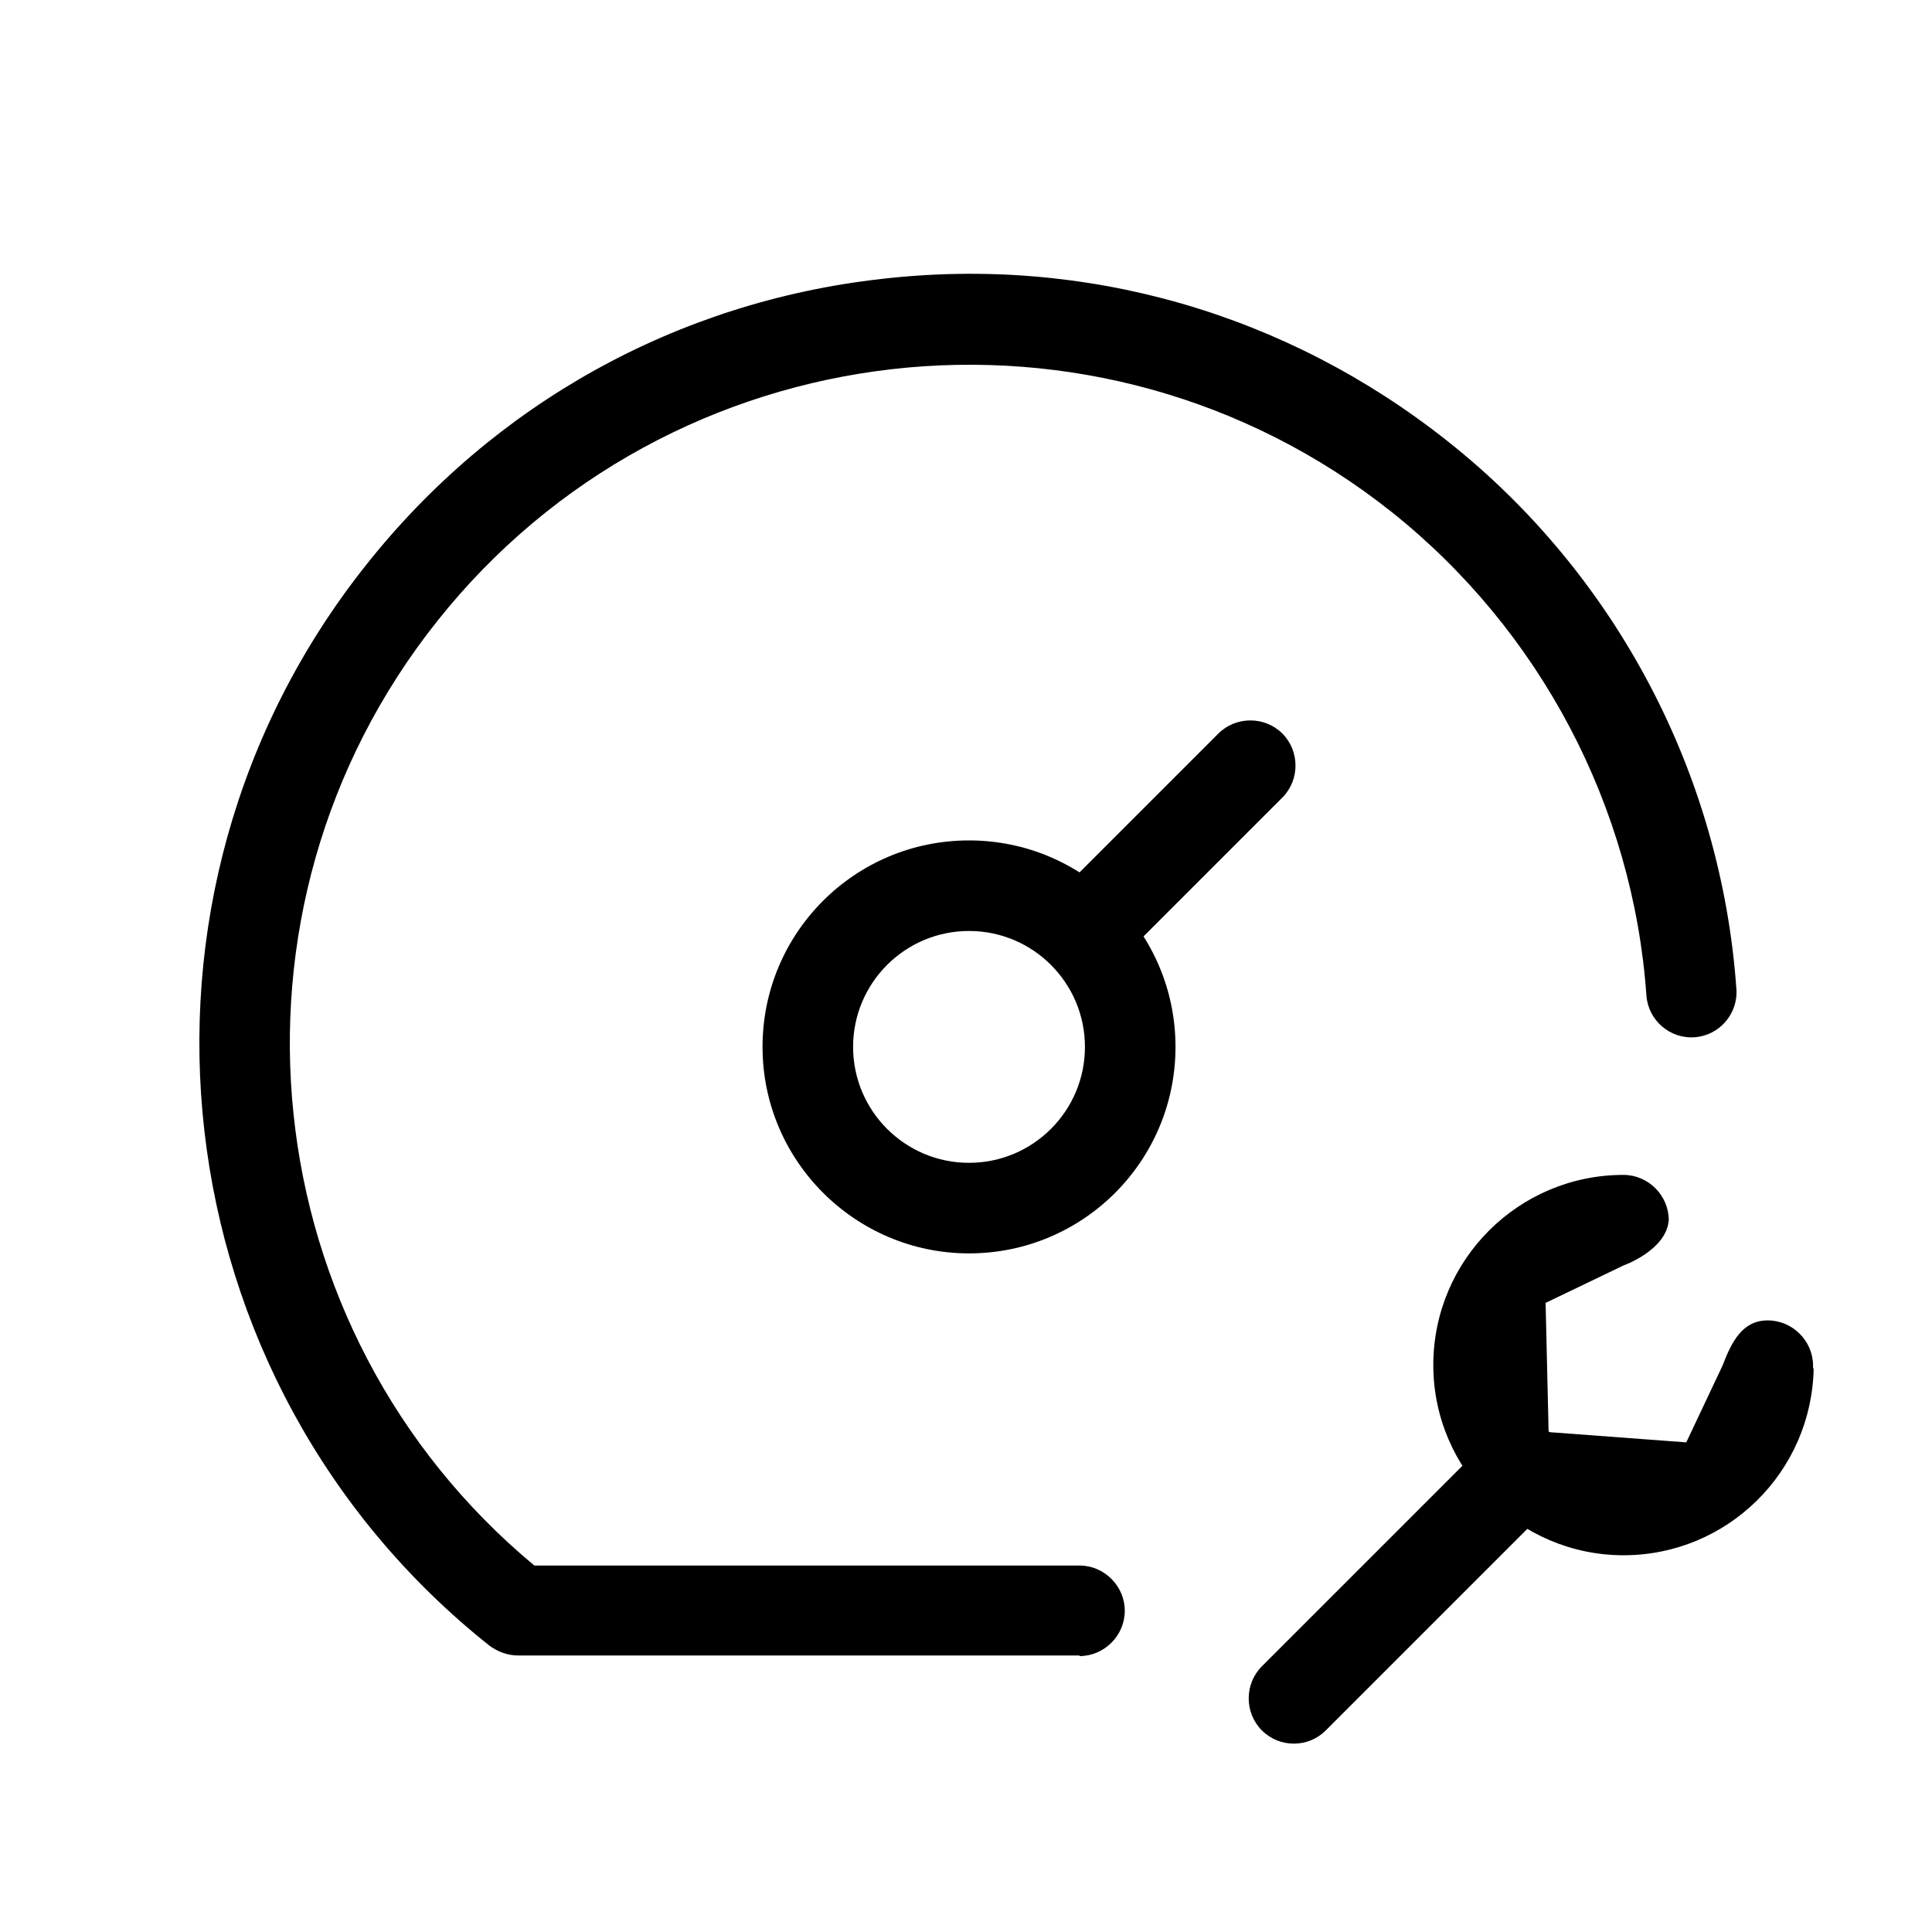 <svg viewBox="0 0 32 32" xmlns="http://www.w3.org/2000/svg">
  <g clip-path="url(#clip0_7660_241)">
    <path
      d="M16.05 20.76C14.17 20.76 12.63 19.23 12.63 17.34C12.63 15.45 14.16 13.92 16.05 13.92C17.94 13.92 19.47 15.45 19.47 17.34C19.47 19.23 17.94 20.76 16.05 20.76ZM16.05 15.42C14.99 15.42 14.13 16.28 14.13 17.34C14.13 18.4 14.99 19.26 16.05 19.26C17.11 19.26 17.97 18.4 17.97 17.34C17.97 16.28 17.11 15.42 16.05 15.42Z"
    />
    <path
      d="M17.98 16.16C17.79 16.16 17.6 16.09 17.45 15.94C17.16 15.65 17.16 15.17 17.45 14.88L20.18 12.15C20.47 11.86 20.95 11.86 21.24 12.15C21.53 12.44 21.53 12.92 21.24 13.21L18.51 15.94C18.36 16.09 18.17 16.16 17.98 16.16Z"
    />
    <path
      d="M17.88 27.42H8.58C8.41 27.42 8.25 27.36 8.11 27.26C2.61 22.89 1.69 14.85 6.07 9.35C8.19 6.68 11.22 5 14.6 4.62C17.98 4.23 21.31 5.19 23.98 7.31C26.77 9.52 28.51 12.83 28.76 16.38C28.79 16.79 28.48 17.15 28.07 17.18C27.66 17.21 27.3 16.9 27.27 16.49C27.05 13.36 25.51 10.44 23.05 8.48C18.19 4.62 11.1 5.43 7.24 10.29C3.43 15.08 4.17 22.04 8.85 25.93H17.88C18.29 25.93 18.63 26.27 18.63 26.68C18.63 27.09 18.29 27.43 17.88 27.43V27.42Z"
    />
    <path
      d="M21.43 28.88C21.24 28.88 21.05 28.81 20.9 28.66C20.61 28.37 20.61 27.89 20.9 27.6L24.7 23.8C24.99 23.51 25.47 23.51 25.76 23.8C26.05 24.09 26.05 24.57 25.76 24.86L21.96 28.66C21.81 28.81 21.62 28.88 21.43 28.88Z"
    />
    <path
      d="M30.04 22.66C30.01 24.38 28.61 25.76 26.89 25.76C25.17 25.76 23.74 24.35 23.74 22.61C23.74 20.87 25.15 19.46 26.89 19.46C27.3 19.46 27.64 19.8 27.64 20.21C27.6 20.71 26.89 20.96 26.89 20.96L25.6 21.58L25.65 23.72L27.93 23.89L28.53 22.62C28.69 22.2 28.87 21.87 29.28 21.87C29.69 21.87 30.03 22.21 30.03 22.62C30.03 22.64 30.03 22.65 30.03 22.67"
    />
  </g>
  <defs>
    <clipPath id="clip0_7660_241">
      <rect width="32" height="32" />
    </clipPath>
  </defs>
</svg>
